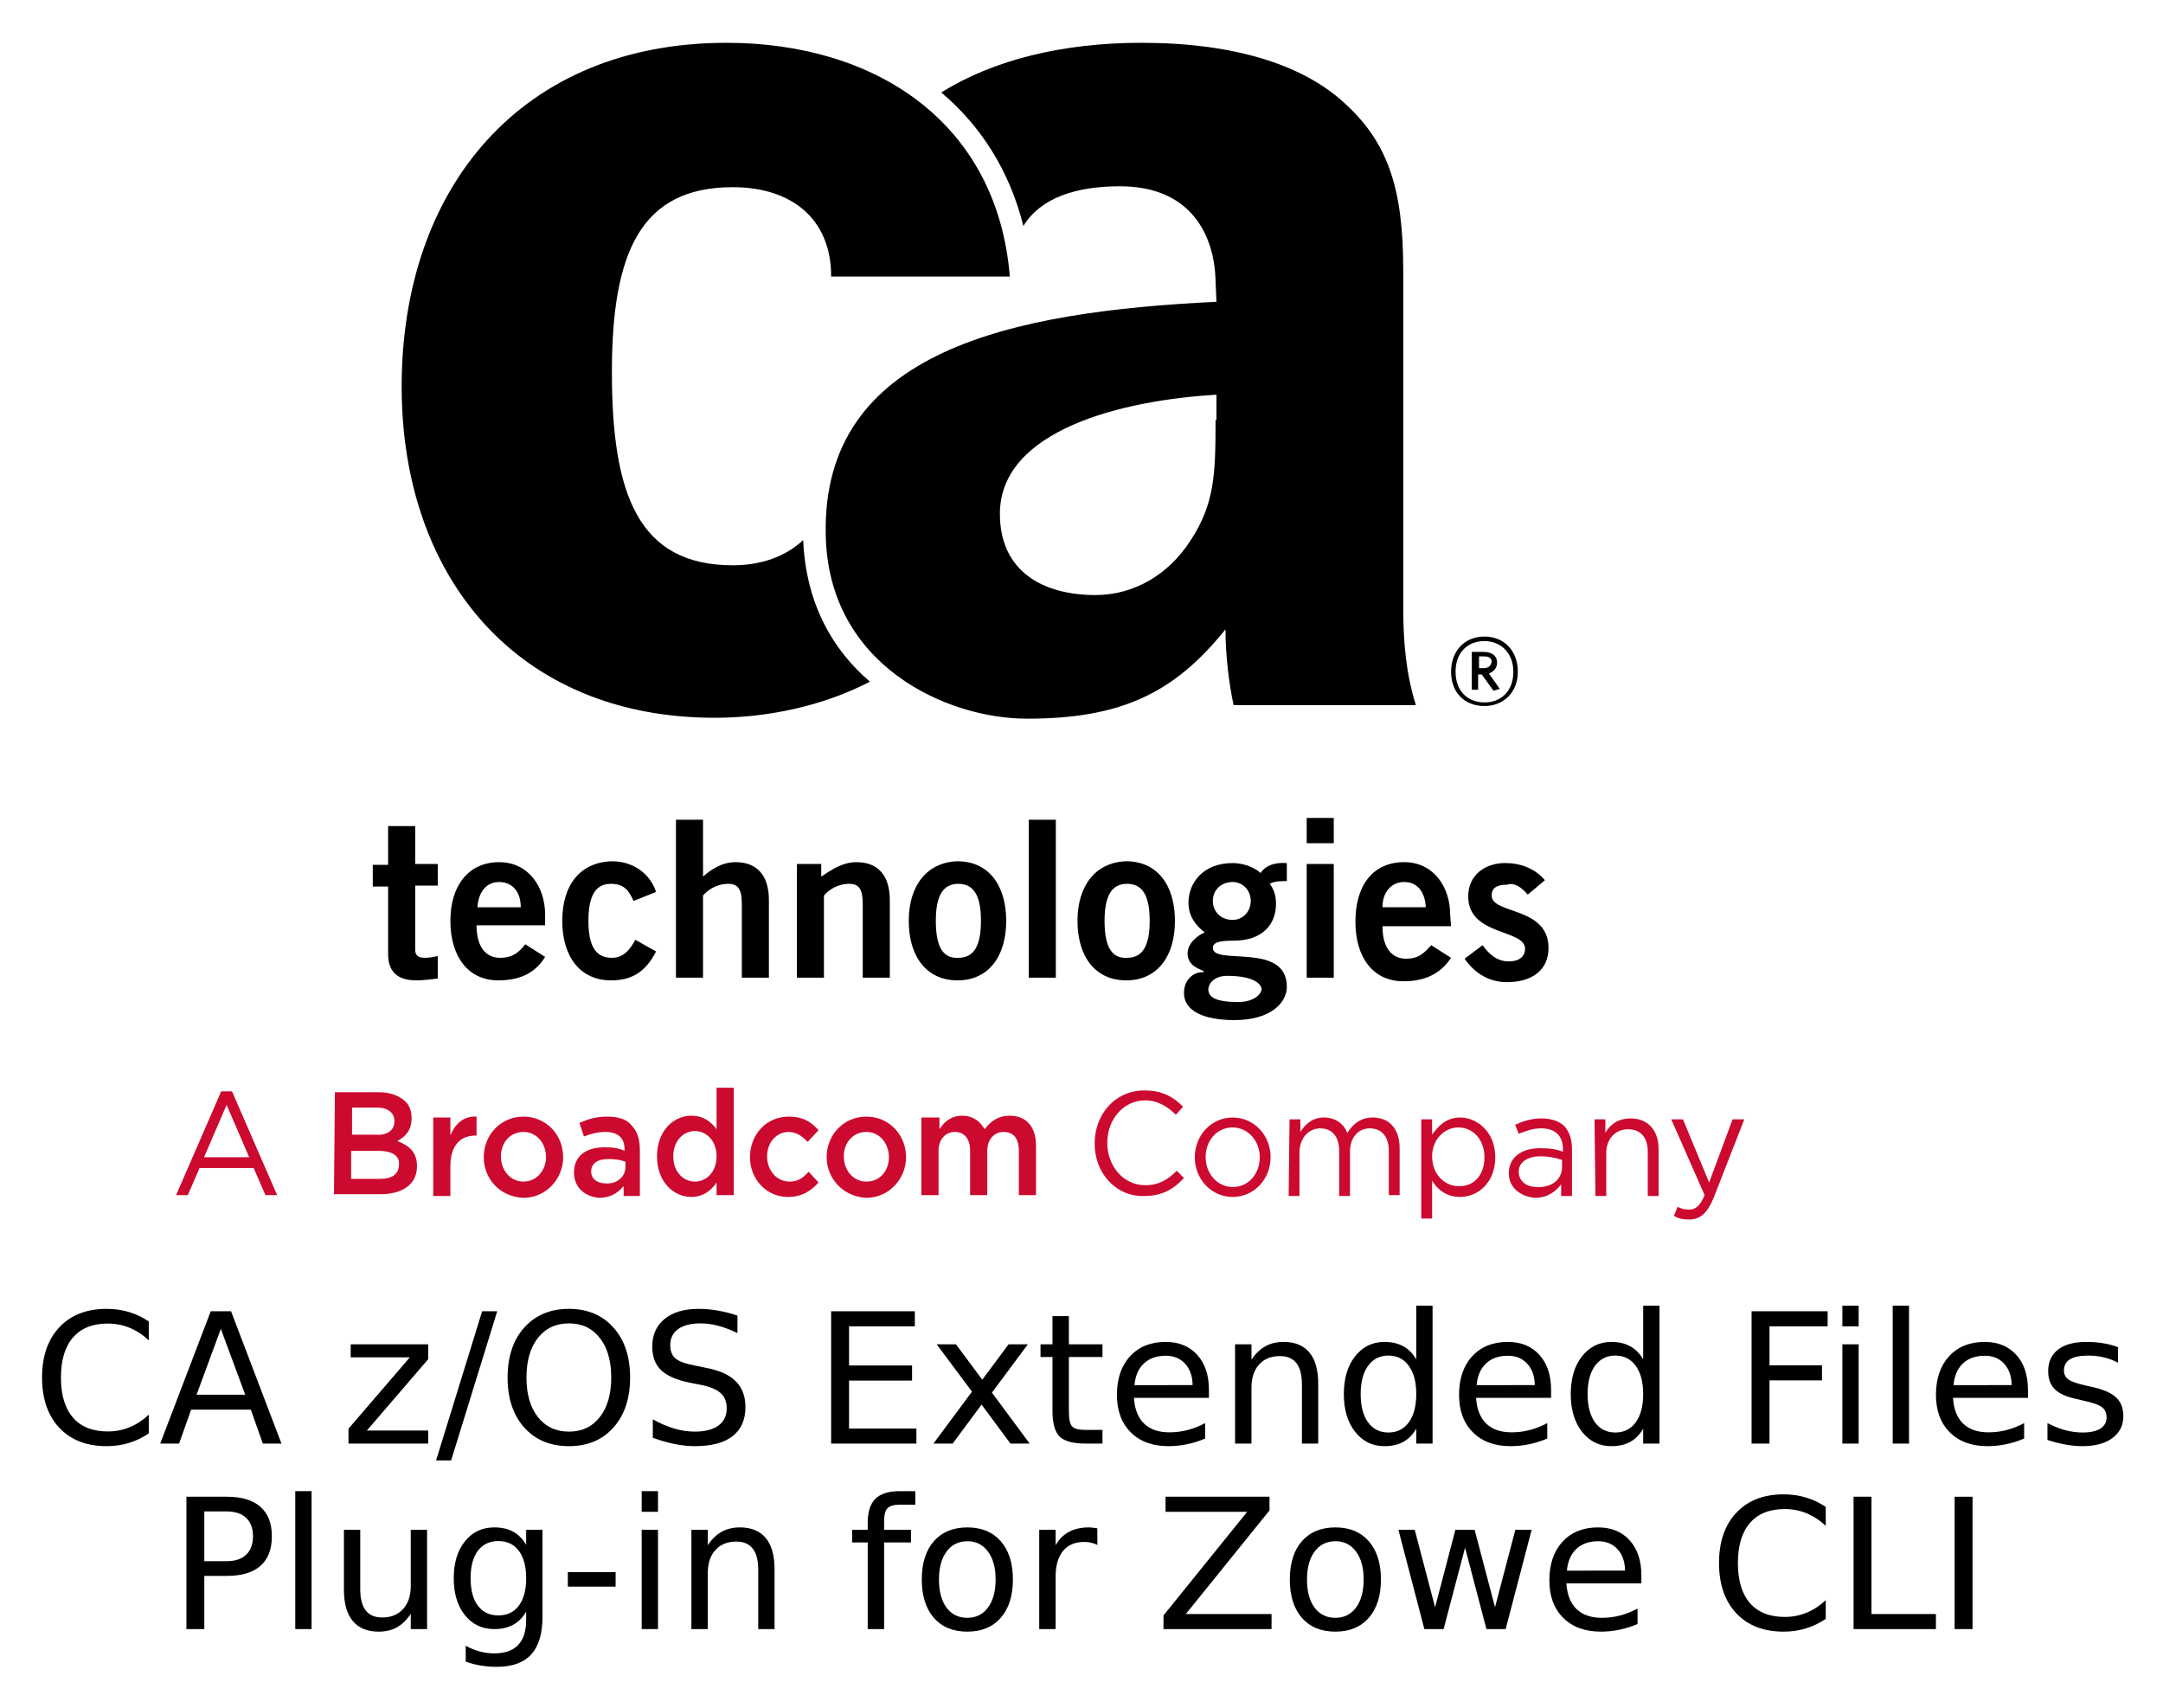 <svg xmlns="http://www.w3.org/2000/svg" role="img" viewBox="58.10 -3.40 319.54 252.29"><title>CA z/OS Extended Files Plug-in for Zowe CLI logo</title><style>svg {enable-background:new 0 0 400 245}</style><style id="style2" type="text/css">.st2{fill:#cc092f}</style><g id="g38" transform="matrix(1.333 0 0 -1.333 0 489.6)"><path id="path4" d="M212.9 270.7l1.9 1.6c-1.1 1.3-2.7 1.9-4.4 1.9-2.2 0-4.1-1.3-4.1-3.7 0-4.4 6.3-3.6 6.3-5.8 0-.9-.7-1.4-1.8-1.4-1.3 0-2.2.8-2.9 1.8l-2-1.5c1.1-1.6 2.7-2.6 4.7-2.6 2.6 0 4.6 1.2 4.6 3.8 0 4.6-6.3 3.7-6.3 5.8 0 .8.5 1.2 1.7 1.2.9.3 1.7-.4 2.3-1.1m-1.1 24.7c0 2.3-1.5 3.9-3.7 3.9s-3.7-1.6-3.7-3.9 1.5-3.8 3.7-3.8c2.1 0 3.7 1.5 3.7 3.8m-.5 0c0-2.2-1.4-3.4-3.2-3.4-1.8 0-3.2 1.2-3.2 3.4s1.4 3.4 3.2 3.4c1.7 0 3.2-1.2 3.2-3.4m-1.5-1.9l-1.2 1.7c.5.2.9.6.9 1.2 0 .8-.6 1.2-1.5 1.2h-1.3v-4.2h.7v1.7h.4l1.3-1.8zm-1.8 2.3h-.5v1.3h.6c.5 0 .8-.2.8-.6-.1-.5-.4-.7-.9-.7m-3.7-27.3c0 3-1.8 5.8-5.1 5.8-3.4 0-5.4-2.5-5.4-6.6 0-4 2-6.6 5.3-6.6 2.4 0 4.1.8 5.3 2.6l-2.2 1.4c-.8-.9-1.4-1.5-2.8-1.5s-2.6 1-2.6 3.6h7.6zm-2.7.8h-4.8c0 1.7 1 2.8 2.4 2.8s2.3-1 2.4-2.8m-21.3 22.4h20.2c-1.1 3.5-1.4 7.1-1.4 10.8v37.4c0 9.1-1.7 14.2-6.6 18.6-4.6 4.2-12.2 6.6-22.4 6.6-8.8 0-16.4-1.9-22.2-5.5 4.5-3.8 7.6-8.8 9.1-14.8 1.9 3.1 5.8 4.4 10.7 4.4 8.1 0 10.5-5.7 10.6-10.5l.1-2.3c-22.5-1.1-43.8-5.3-43.3-25.9.3-14.4 13.4-20.3 22.3-20.3 10.4 0 16.3 2.8 22 9.9 0-2.9.4-6.1.9-8.4m-2 31.6c0-6-.1-9.3-2.8-13.4-2.4-3.7-6.2-6-10.5-6-5.8 0-10.6 2.6-10.6 9 0 9.3 13.6 12.6 24 13.2v-2.8zm-54.2 41.8c-22.7 0-36-16-36-38.1 0-21.2 12.9-36.7 34.7-36.7 5.6 0 11.8 1.2 17.2 4-4.1 3.5-7.1 8.6-7.4 15.7-1.9-1.8-4.6-2.8-7.8-2.8-10.5 0-13.4 7.9-13.4 21.4 0 13.3 3.2 20.5 13.4 20.5 6.4 0 10.9-3.4 10.9-9.9h19.8c-1.4 17.1-14.9 25.9-31.4 25.9m-37.5-86.9V274h-1.7v-2.4h1.7v-7.5c0-1.8.9-2.9 3.1-2.9.8 0 1.5.1 2.4.2v2.5c-.4-.1-.9-.2-1.4-.2-.7 0-1.1.2-1.1.9v7.1h2.5v2.4h-2.5v4.2h-3zm6.9-10.4c0-4 2-6.6 5.3-6.6 2.4 0 4.1.8 5.2 2.6l-2.2 1.4c-.7-.9-1.4-1.5-2.8-1.5s-2.6 1-2.6 3.6h7.6v1.2c0 3-1.8 5.8-5.1 5.8s-5.4-2.5-5.4-6.5m3 1.5c.1 1.7 1 2.8 2.4 2.8s2.4-1 2.4-2.8zm9.4-1.5c0-4 2-6.6 5.4-6.6 2.3 0 3.8.9 5 3.2l-2.3 1.3c-.6-1.1-1.3-2-2.6-2-1.8 0-2.6 1.3-2.6 4.1s.8 4.1 2.5 4.1c1.5 0 2-.8 2.5-1.9l2.5 1c-.7 2.1-2.6 3.4-4.9 3.4-3.5-.1-5.5-2.6-5.5-6.6m15.6 11.2h-3v-17.5h3v9.1c.5.6 1.5 1.3 2.8 1.3 1 0 1.5-.5 1.5-2.2v-8.2h3v8.6c0 2.6-1.2 4.2-3.7 4.2-1.5 0-2.7-.8-3.6-1.6zm13.1-4.9h-2.7v-12.6h3v9.1c.5.6 1.5 1.3 2.8 1.3 1 0 1.5-.5 1.5-2.2v-8.2h3v8.6c0 2.6-1.2 4.2-3.7 4.2-1.5 0-2.7-.8-3.9-1.6zm9.7-6.3c0-4 2-6.6 5.4-6.6 3.4 0 5.4 2.6 5.4 6.6 0 4-2 6.6-5.4 6.6-3.3-.1-5.4-2.6-5.4-6.6m3 0c0 2.8.8 4.1 2.5 4.1s2.5-1.3 2.5-4.1-.8-4.1-2.5-4.1c-1.7-.1-2.5 1.2-2.5 4.1m13.3 11.2h-3v-17.5h3v4.4zm2.4-11.2c0-4 2-6.6 5.4-6.6 3.4 0 5.4 2.6 5.4 6.6 0 4-2 6.6-5.4 6.6-3.3-.1-5.4-2.6-5.4-6.6m3 0c0 2.8.8 4.1 2.5 4.1s2.5-1.3 2.5-4.1-.8-4.1-2.5-4.1c-1.7-.1-2.5 1.2-2.5 4.1m8.8-8c0-2 2.2-3 5.6-3 4 0 5.8 1.9 5.8 3.7 0 5-8.2 2.3-8.2 4.3 0 .7 1 .8 2.3.8 3.1 0 4.7 1.7 4.7 4.1 0 1-.3 1.7-.7 2.2.5.3 1.2.3 1.9.3v2c-1.4.1-2.4-.3-2.9-1.1-.8.7-2 1.1-3.1 1.1-3.3 0-4.9-2.2-4.9-4.4 0-1.5.8-2.5 1.8-3.3-.6-.2-1.9-1.1-1.9-2.3 0-1.4 1.3-1.7 1.8-2v-.1c-1 .1-2.2-.7-2.2-2.3M178 270c0 1.2.9 2.1 2.2 2.1 1.1 0 2-.9 2-2.1 0-1.2-.9-2.1-2-2.1-1.3 0-2.2.9-2.2 2.1m-.5-9.8c0 .5.5 1.5 2.1 1.5 2.9 0 3.8-.9 3.8-1.5 0-.4-.7-1.4-2.6-1.4-2.4 0-3.3.5-3.3 1.4m13.9 19h-3v-2.8h3v1.6zm0-5.1h-3v-12.6h3v3.7z"/><path id="path6" fill="#cc092f" d="M71.2 241.6l-2.5 5.8-2.5-5.8zm-3.1 7.3h1.2l5-11.5H73l-1.3 3h-6l-1.3-3h-1.3z" class="st2"/><path id="path8" fill="#cc092f" d="M85.6 242.3h-3.1v-3.1h3.2c1.3 0 2.1.5 2.1 1.6.1.9-.7 1.5-2.2 1.5m1.7 3.3c0 .9-.7 1.5-1.9 1.5h-2.8v-3h2.6c1.2-.1 2.1.4 2.1 1.5zm-6.6 3.2h4.9c1.3 0 2.2-.4 2.9-1 .5-.5.7-1.1.7-1.9 0-1.4-.8-2.1-1.6-2.5 1.3-.5 2.2-1.2 2.2-2.8 0-2-1.6-3.1-4.1-3.1h-5.1z" class="st2"/><path id="path10" fill="#cc092f" d="M91.6 246h1.9v-2c.5 1.3 1.5 2.2 2.9 2.1V244h-.1c-1.7 0-2.8-1.1-2.8-3.4v-3.3h-1.9z" class="st2"/><path id="path12" fill="#cc092f" d="M104.1 241.6c0 1.5-1 2.8-2.5 2.8s-2.5-1.2-2.5-2.7c0-1.5 1-2.8 2.5-2.8s2.5 1.3 2.5 2.7m-6.9 0c0 2.5 1.9 4.5 4.4 4.5 2.5 0 4.4-2 4.4-4.5 0-2.4-1.9-4.5-4.4-4.5-2.6.1-4.4 2.1-4.4 4.5" class="st2"/><path id="path14" fill="#cc092f" d="M112.9 240.5v.6c-.5.2-1.1.3-1.9.3-1.2 0-1.9-.5-1.9-1.4 0-.8.7-1.3 1.6-1.3 1.2-.1 2.2.7 2.2 1.8m-5.7-.6c0 1.9 1.4 2.8 3.4 2.8.9 0 1.6-.1 2.2-.4v.2c0 1.2-.7 1.9-2.1 1.9-.9 0-1.6-.2-2.4-.5l-.5 1.5c.9.4 1.8.7 3.1.7 1.2 0 2.2-.3 2.7-1 .6-.6.9-1.5.9-2.7v-5.1h-1.8v1.1c-.6-.7-1.4-1.3-2.7-1.3-1.4.1-2.8 1-2.8 2.8" class="st2"/><path id="path16" fill="#cc092f" d="M123 241.7c0 1.7-1.1 2.8-2.4 2.8-1.3 0-2.4-1.1-2.4-2.8 0-1.7 1.1-2.8 2.4-2.8 1.3 0 2.4 1.1 2.4 2.8m-6.6 0c0 2.9 1.9 4.5 3.8 4.5 1.4 0 2.2-.7 2.8-1.5v4.6h1.9v-11.9H123v1.4c-.6-.9-1.5-1.6-2.8-1.6-1.9 0-3.8 1.6-3.8 4.5" class="st2"/><path id="path18" fill="#cc092f" d="M126.7 241.6c0 2.5 1.8 4.5 4.3 4.5 1.6 0 2.5-.6 3.3-1.5l-1.2-1.3c-.6.6-1.2 1.1-2.1 1.1-1.4 0-2.4-1.2-2.4-2.7 0-1.5 1-2.8 2.5-2.8.9 0 1.5.4 2.1 1.1l1.1-1.2c-.8-.9-1.8-1.6-3.4-1.6-2.4 0-4.2 2-4.2 4.4" class="st2"/><path id="path20" fill="#cc092f" d="M142.1 241.6c0 1.5-1 2.8-2.5 2.8s-2.5-1.2-2.5-2.7c0-1.5 1-2.8 2.5-2.8 1.6 0 2.5 1.3 2.5 2.7m-6.9 0c0 2.5 1.9 4.5 4.4 4.5 2.5 0 4.4-2 4.4-4.5 0-2.4-1.9-4.5-4.4-4.5-2.5.1-4.4 2.1-4.4 4.5" class="st2"/><path id="path22" fill="#cc092f" d="M145.8 246h1.9v-1.3c.5.8 1.3 1.5 2.5 1.5s2-.6 2.5-1.5c.7.9 1.5 1.5 2.8 1.5 1.8 0 2.9-1.2 2.9-3.3v-5.5h-1.9v4.9c0 1.4-.6 2.1-1.7 2.1-1 0-1.8-.8-1.8-2.1v-4.9h-1.9v4.9c0 1.3-.6 2.1-1.7 2.1-1 0-1.8-.8-1.8-2.1v-4.9h-1.9v8.6z" class="st2"/><path id="path24" fill="#cc092f" d="M164.9 243.1c0 3.3 2.3 5.9 5.5 5.9 2 0 3.2-.7 4.3-1.8l-.8-.9c-.9.9-2 1.6-3.4 1.6-2.4 0-4.2-2.1-4.2-4.7s1.8-4.7 4.2-4.7c1.5 0 2.5.6 3.5 1.6l.8-.8c-1.1-1.2-2.4-2-4.4-2-3.1-.1-5.5 2.5-5.5 5.8" class="st2"/><path id="path26" fill="#cc092f" d="M183.2 241.6c0 1.8-1.3 3.3-3 3.3-1.8 0-3-1.5-3-3.3 0-1.8 1.3-3.3 3-3.3 1.8 0 3 1.5 3 3.3m-7.2 0c0 2.4 1.8 4.4 4.2 4.4 2.4 0 4.2-2 4.2-4.4 0-2.4-1.8-4.4-4.2-4.4-2.4 0-4.2 2-4.2 4.4" class="st2"/><path id="path28" fill="#cc092f" d="M186.5 245.8h1.2v-1.4c.5.8 1.3 1.6 2.6 1.6s2.2-.7 2.6-1.7c.6.9 1.4 1.7 2.8 1.7 1.9 0 3-1.3 3-3.4v-5.2h-1.2v4.9c0 1.6-.8 2.5-2.1 2.5-1.2 0-2.2-.9-2.2-2.6v-4.9H192v5c0 1.6-.8 2.5-2.1 2.5s-2.3-1.1-2.3-2.7v-4.8h-1.2z" class="st2"/><path id="path30" fill="#cc092f" d="M208.1 241.6c0 2-1.3 3.3-2.9 3.3-1.5 0-2.9-1.3-2.9-3.2 0-2 1.4-3.3 2.9-3.3 1.6-.1 2.9 1.1 2.9 3.2m-7 4.2h1.2v-1.7c.7 1 1.6 1.9 3.1 1.9 1.9 0 3.9-1.6 3.9-4.4 0-2.8-1.9-4.4-3.9-4.4-1.5 0-2.5.8-3.1 1.8v-4.2h-1.2z" class="st2"/><path id="path32" fill="#cc092f" d="M216.7 240.5v.8c-.6.2-1.4.4-2.4.4-1.5 0-2.4-.7-2.4-1.7 0-1.1.9-1.7 2-1.7 1.6-.1 2.8.8 2.8 2.2m-5.9-.7c0 1.8 1.4 2.8 3.5 2.8 1 0 1.8-.1 2.5-.4v.3c0 1.5-.9 2.3-2.4 2.3-1 0-1.7-.3-2.5-.6l-.4 1c.9.4 1.8.7 2.9.7 1.1 0 2-.3 2.6-.9.5-.6.8-1.4.8-2.5v-5.2h-1.2v1.3c-.6-.8-1.5-1.5-2.9-1.5-1.4.1-2.9 1-2.9 2.7" class="st2"/><path id="path34" fill="#cc092f" d="M220.3 245.8h1.2v-1.5c.5.9 1.4 1.6 2.8 1.6 2 0 3.1-1.4 3.1-3.4v-5.2h-1.2v4.9c0 1.6-.8 2.5-2.2 2.5-1.4 0-2.4-1.1-2.4-2.6v-4.8h-1.2z" class="st2"/><path id="path36" fill="#cc092f" d="M235.6 245.8h1.3l-3.4-8.7c-.7-1.7-1.5-2.4-2.7-2.4-.7 0-1.2.1-1.7.4l.4 1c.4-.2.8-.3 1.3-.3.7 0 1.2.4 1.7 1.6l-3.7 8.4h1.3l2.9-7z" class="st2"/></g><g id="g46"><g id="text44" transform="translate(62.807 209.85)"><path id="path55" d="M17.272-18.045v2.79q-1.335-1.245-2.854-1.86-1.506-.616-3.209-.616-3.352 0-5.133 2.056-1.78 2.043-1.78 5.92 0 3.862 1.78 5.918 1.781 2.043 5.133 2.043 1.703 0 3.209-.615 1.519-.616 2.854-1.86v2.763q-1.388.943-2.946 1.414Q12.78.38 11.052.38q-4.44 0-6.993-2.71-2.553-2.725-2.553-7.426 0-4.714 2.553-7.425 2.554-2.723 6.993-2.723 1.755 0 3.3.471 1.558.458 2.92 1.388z"/><path id="path57" d="M27.918-16.945l-3.588 9.73h7.19zm-1.492-2.606h2.998L36.875 0h-2.75l-1.78-5.015h-8.813L21.75 0h-2.79z"/><path id="path59" d="M47.102-14.666h11.445v2.2L49.486-1.925h9.061V0H46.775v-2.2l9.062-10.541h-8.735z"/><path id="path61" d="M66.522-19.55h2.226L61.94 2.487h-2.226z"/><path id="path63" d="M79.342-17.757q-2.88 0-4.583 2.148-1.69 2.147-1.69 5.853 0 3.693 1.69 5.84 1.702 2.148 4.583 2.148 2.881 0 4.557-2.147 1.69-2.148 1.69-5.84 0-3.707-1.69-5.854-1.676-2.148-4.557-2.148zm0-2.147q4.112 0 6.574 2.763 2.462 2.75 2.462 7.385 0 4.623-2.462 7.386Q83.454.38 79.342.38q-4.125 0-6.6-2.75-2.462-2.75-2.462-7.386 0-4.635 2.462-7.385 2.475-2.763 6.6-2.763z"/><path id="path65" d="M104.236-18.91v2.58q-1.506-.72-2.842-1.073-1.336-.354-2.58-.354-2.16 0-3.339.838-1.165.838-1.165 2.384 0 1.296.772 1.964.786.655 2.96 1.06l1.597.328q2.96.563 4.36 1.99 1.415 1.415 1.415 3.798 0 2.841-1.912 4.308Q101.603.38 97.924.38q-1.388 0-2.96-.315-1.558-.314-3.234-.93v-2.723q1.61.904 3.156 1.362 1.545.458 3.038.458 2.265 0 3.496-.89 1.231-.89 1.231-2.54 0-1.441-.89-2.253-.878-.812-2.894-1.218l-1.611-.314q-2.96-.59-4.282-1.846-1.323-1.258-1.323-3.497 0-2.593 1.82-4.085 1.834-1.493 5.042-1.493 1.375 0 2.802.249 1.428.248 2.92.746z"/><path id="path67" d="M118.077-19.55h12.362v2.225h-9.717v5.788h9.31v2.227h-9.31v7.084h9.952V0h-12.597z"/><path id="path69" d="M147.135-14.666L141.83-7.53 147.41 0h-2.842l-4.269-5.762L136.03 0h-2.842l5.697-7.674-5.212-6.992h2.842l3.889 5.225 3.889-5.225z"/><path id="path71" d="M153.197-18.83v4.164h4.963v1.872h-4.963v7.962q0 1.794.485 2.305.498.51 2.004.51h2.474V0h-2.474q-2.79 0-3.85-1.034-1.061-1.048-1.061-3.798v-7.962h-1.768v-1.872h1.768v-4.164z"/><path id="path73" d="M173.887-7.936v1.179H162.81q.157 2.488 1.493 3.798 1.349 1.296 3.745 1.296 1.388 0 2.685-.34 1.31-.341 2.592-1.022v2.279q-1.296.55-2.658.838-1.362.288-2.763.288-3.51 0-5.565-2.043-2.043-2.043-2.043-5.526 0-3.601 1.938-5.71 1.951-2.12 5.251-2.12 2.96 0 4.675 1.911 1.728 1.899 1.728 5.172zm-2.409-.707q-.026-1.977-1.113-3.156-1.074-1.178-2.855-1.178-2.016 0-3.234 1.14-1.205 1.138-1.388 3.207z"/><path id="path75" d="M190.034-8.852V0h-2.41v-8.774q0-2.082-.812-3.116-.812-1.035-2.436-1.035-1.95 0-3.077 1.244-1.126 1.244-1.126 3.392V0h-2.423v-14.666h2.423v2.278q.864-1.322 2.03-1.977 1.178-.655 2.71-.655 2.528 0 3.824 1.572 1.296 1.558 1.296 4.596z"/><path id="path77" d="M204.516-12.44v-7.936h2.41V0h-2.41v-2.2q-.759 1.31-1.924 1.951-1.153.629-2.777.629-2.658 0-4.334-2.122-1.663-2.121-1.663-5.578 0-3.457 1.663-5.578 1.676-2.122 4.334-2.122 1.624 0 2.777.642 1.165.628 1.924 1.938zm-8.21 5.12q0 2.658 1.087 4.177 1.1 1.506 3.012 1.506t3.012-1.506q1.1-1.519 1.1-4.177 0-2.658-1.1-4.164-1.1-1.52-3.012-1.52t-3.012 1.52q-1.087 1.506-1.087 4.164z"/><path id="path79" d="M224.434-7.936v1.179h-11.078q.157 2.488 1.492 3.798 1.35 1.296 3.746 1.296 1.388 0 2.684-.34 1.31-.341 2.593-1.022v2.279q-1.297.55-2.658.838-1.362.288-2.764.288-3.509 0-5.565-2.043-2.043-2.043-2.043-5.526 0-3.601 1.938-5.71 1.952-2.12 5.251-2.12 2.96 0 4.675 1.911 1.729 1.899 1.729 5.172zm-2.41-.707q-.026-1.977-1.113-3.156-1.073-1.178-2.854-1.178-2.017 0-3.235 1.14-1.205 1.138-1.388 3.207z"/><path id="path81" d="M238.04-12.44v-7.936h2.409V0h-2.41v-2.2q-.759 1.31-1.924 1.951-1.153.629-2.777.629-2.658 0-4.334-2.122-1.663-2.121-1.663-5.578 0-3.457 1.663-5.578 1.676-2.122 4.334-2.122 1.624 0 2.777.642 1.165.628 1.924 1.938zm-8.211 5.12q0 2.658 1.087 4.177 1.1 1.506 3.012 1.506t3.012-1.506q1.1-1.519 1.1-4.177 0-2.658-1.1-4.164-1.1-1.52-3.012-1.52t-3.012 1.52q-1.087 1.506-1.087 4.164z"/><path id="path83" d="M254.055-19.55h11.235v2.225h-8.59v5.762h7.752v2.226H256.7V0h-2.645z"/><path id="path85" d="M267.464-14.666h2.41V0h-2.41zm0-5.71h2.41v3.051h-2.41z"/><path id="path87" d="M274.902-20.376h2.41V0h-2.41z"/><path id="path89" d="M294.885-7.936v1.179h-11.079q.157 2.488 1.493 3.798 1.349 1.296 3.745 1.296 1.388 0 2.685-.34 1.31-.341 2.592-1.022v2.279q-1.296.55-2.658.838-1.362.288-2.763.288-3.51 0-5.565-2.043-2.043-2.043-2.043-5.526 0-3.601 1.938-5.71 1.951-2.12 5.251-2.12 2.96 0 4.675 1.911 1.729 1.899 1.729 5.172zm-2.41-.707q-.026-1.977-1.113-3.156-1.074-1.178-2.855-1.178-2.016 0-3.234 1.14-1.205 1.138-1.388 3.207z"/><path id="path91" d="M308.189-14.234v2.278q-1.021-.523-2.121-.785t-2.279-.262q-1.794 0-2.697.55-.89.55-.89 1.65 0 .838.64 1.322.642.472 2.58.904l.825.183q2.567.55 3.64 1.558 1.088.996 1.088 2.79 0 2.042-1.624 3.234Q305.74.38 302.91.38q-1.178 0-2.461-.236-1.27-.223-2.685-.68v-2.489q1.336.694 2.633 1.048 1.296.34 2.566.34 1.702 0 2.62-.576.916-.59.916-1.65 0-.982-.668-1.506-.655-.524-2.894-1.008l-.838-.197q-2.24-.471-3.235-1.44-.995-.982-.995-2.685 0-2.069 1.467-3.195 1.466-1.126 4.164-1.126 1.336 0 2.514.197 1.179.196 2.174.589z"/><path id="path93" d="M25.477 10.023v7.346h3.326q1.847 0 2.855-.956t1.008-2.723q0-1.755-1.008-2.711t-2.855-.956zm-2.645-2.174h5.971q3.287 0 4.963 1.493 1.69 1.48 1.69 4.348 0 2.894-1.69 4.373-1.676 1.48-4.963 1.48h-3.326V27.4h-2.645z"/><path id="path95" d="M38.913 7.024h2.41V27.4h-2.41z"/><path id="path97" d="M46.102 21.612v-8.878h2.41v8.786q0 2.082.811 3.13.812 1.035 2.436 1.035 1.95 0 3.077-1.244 1.14-1.244 1.14-3.392v-8.315h2.409V27.4h-2.41v-2.252q-.877 1.335-2.042 1.99-1.153.642-2.685.642-2.527 0-3.837-1.572-1.31-1.571-1.31-4.596zm6.063-9.232z"/><path id="path99" d="M73.025 19.897q0-2.62-1.087-4.06-1.074-1.44-3.025-1.44-1.938 0-3.025 1.44-1.074 1.44-1.074 4.06 0 2.605 1.074 4.046 1.087 1.44 3.025 1.44 1.951 0 3.025-1.44 1.087-1.44 1.087-4.046zm2.41 5.683q0 3.745-1.664 5.565-1.663 1.833-5.094 1.833-1.27 0-2.396-.196-1.126-.183-2.187-.576v-2.344q1.06.576 2.095.851 1.035.275 2.109.275 2.37 0 3.548-1.244 1.179-1.23 1.179-3.732V24.82q-.746 1.297-1.912 1.938-1.165.642-2.79.642-2.697 0-4.347-2.056-1.65-2.056-1.65-5.447 0-3.405 1.65-5.461 1.65-2.056 4.348-2.056 1.624 0 2.79.642 1.165.641 1.91 1.938v-2.226h2.41z"/><path id="path101" d="M79.18 18.98h7.058v2.148H79.18z"/><path id="path103" d="M90.088 12.734h2.41V27.4h-2.41zm0-5.71h2.41v3.051h-2.41z"/><path id="path105" d="M109.717 18.548V27.4h-2.41v-8.774q0-2.082-.811-3.116-.812-1.035-2.436-1.035-1.951 0-3.077 1.244-1.127 1.244-1.127 3.392V27.4h-2.422V12.734h2.422v2.278q.865-1.322 2.03-1.977 1.179-.655 2.71-.655 2.528 0 3.824 1.572 1.297 1.558 1.297 4.596z"/><path id="path107" d="M130.512 7.024v2.004h-2.305q-1.296 0-1.807.524-.498.523-.498 1.885v1.297h3.968v1.872h-3.968V27.4h-2.422V14.606h-2.305v-1.872h2.305v-1.022q0-2.448 1.139-3.562 1.14-1.126 3.614-1.126z"/><path id="path109" d="M138.198 14.423q-1.938 0-3.064 1.519-1.126 1.506-1.126 4.138 0 2.632 1.113 4.151 1.126 1.506 3.077 1.506 1.925 0 3.051-1.52 1.127-1.518 1.127-4.137 0-2.606-1.127-4.125-1.126-1.532-3.05-1.532zm0-2.043q3.143 0 4.937 2.043 1.794 2.043 1.794 5.657 0 3.601-1.794 5.657-1.794 2.043-4.937 2.043-3.156 0-4.95-2.043-1.78-2.056-1.78-5.657 0-3.614 1.78-5.657 1.794-2.043 4.95-2.043z"/><path id="path111" d="M157.409 14.986q-.406-.236-.89-.34-.472-.118-1.048-.118-2.043 0-3.143 1.335-1.087 1.323-1.087 3.811V27.4h-2.423V12.734h2.423v2.278q.76-1.335 1.977-1.977 1.218-.655 2.96-.655.248 0 .55.04.3.026.667.091z"/><path id="path113" d="M167.479 7.85h15.36v2.016l-12.362 15.308h12.663V27.4h-15.963v-2.017l12.362-15.308h-12.06z"/><path id="path115" d="M192.568 14.423q-1.938 0-3.064 1.519-1.126 1.506-1.126 4.138 0 2.632 1.113 4.151 1.126 1.506 3.077 1.506 1.925 0 3.052-1.52 1.126-1.518 1.126-4.137 0-2.606-1.126-4.125-1.127-1.532-3.052-1.532zm0-2.043q3.143 0 4.937 2.043 1.794 2.043 1.794 5.657 0 3.601-1.794 5.657-1.794 2.043-4.937 2.043-3.155 0-4.95-2.043-1.78-2.056-1.78-5.657 0-3.614 1.78-5.657 1.795-2.043 4.95-2.043z"/><path id="path117" d="M201.879 12.734h2.41l3.011 11.445 2.999-11.445h2.842l3.011 11.445 3-11.445h2.409L217.724 27.4h-2.842l-3.156-12.021-3.169 12.021h-2.841z"/><path id="path119" d="M237.772 19.464v1.179h-11.078q.157 2.488 1.493 3.798 1.348 1.296 3.745 1.296 1.388 0 2.684-.34 1.31-.341 2.593-1.022v2.279q-1.296.55-2.658.838-1.362.288-2.763.288-3.51 0-5.566-2.043-2.042-2.043-2.042-5.526 0-3.601 1.938-5.71 1.95-2.12 5.25-2.12 2.96 0 4.676 1.911 1.728 1.899 1.728 5.172zm-2.41-.707q-.026-1.977-1.112-3.156-1.074-1.178-2.855-1.178-2.017 0-3.235 1.14-1.204 1.138-1.388 3.207z"/><path id="path121" d="M265.01 9.355v2.79q-1.336-1.245-2.855-1.86-1.506-.616-3.208-.616-3.353 0-5.134 2.056-1.78 2.043-1.78 5.92 0 3.862 1.78 5.918 1.781 2.043 5.134 2.043 1.702 0 3.208-.615 1.519-.616 2.855-1.86v2.763q-1.389.943-2.947 1.414-1.545.472-3.274.472-4.439 0-6.992-2.71-2.554-2.725-2.554-7.426 0-4.714 2.554-7.425 2.553-2.723 6.992-2.723 1.755 0 3.3.471 1.559.458 2.92 1.388z"/><path id="path123" d="M269.121 7.85h2.646v17.324h9.52V27.4H269.12z"/><path id="path125" d="M284.05 7.85h2.645V27.4h-2.645z"/></g></g></svg>